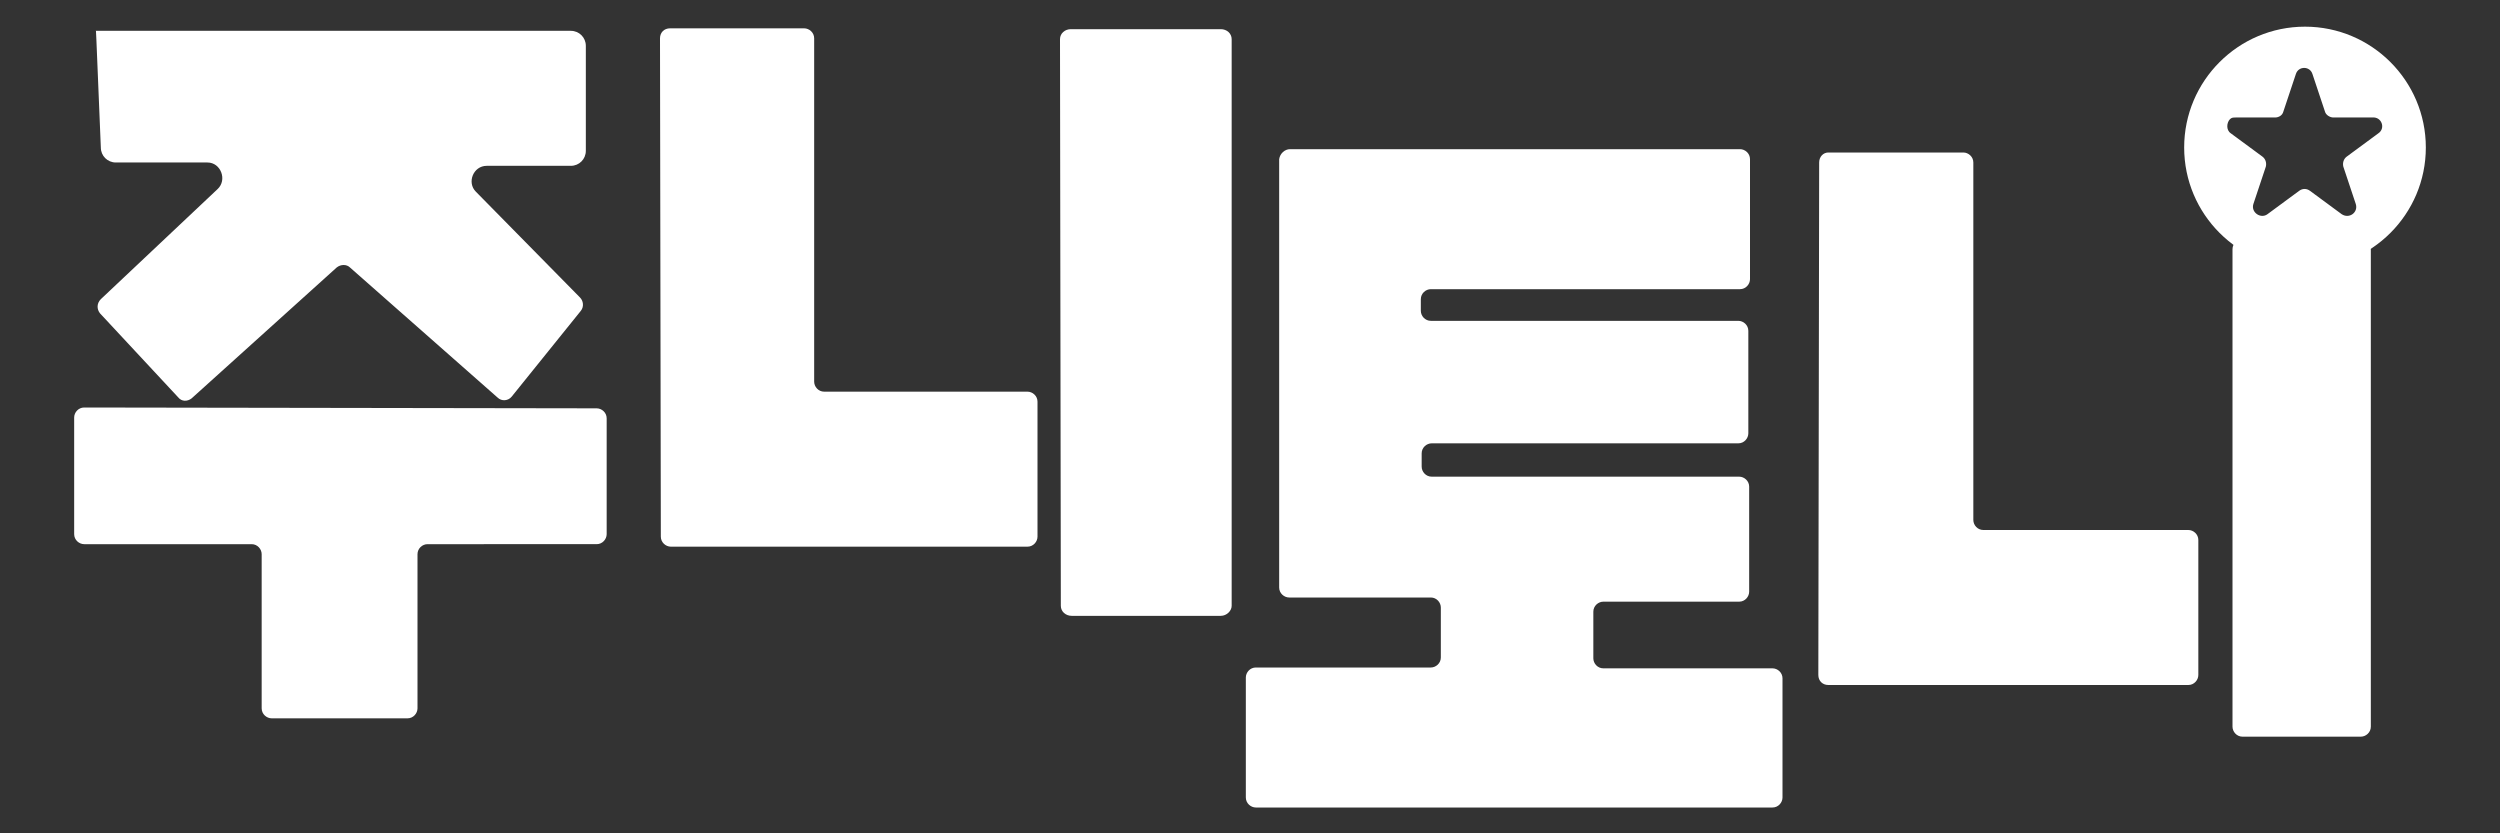 <?xml version="1.0" encoding="utf-8"?>
<!-- Generator: Adobe Illustrator 27.9.0, SVG Export Plug-In . SVG Version: 6.00 Build 0)  -->
<svg version="1.1" id="Layer_3" xmlns="http://www.w3.org/2000/svg" xmlns:xlink="http://www.w3.org/1999/xlink" x="0px" y="0px"
	 width="300px" height="100px" viewBox="0 0 300 100" enable-background="new 0 0 300 100" xml:space="preserve">
<rect x="0" y="0" width="300" height="100" fill="#333333" stroke="none"/>
<g>
	<path fill="#FFFFFF" d="M11.5,3.7h57c1,0,1.8,0.8,1.8,1.8v12.6c0,1-0.8,1.8-1.8,1.8H58.4c-1.6,0-2.4,2-1.3,3.1l12.5,12.7
		c0.4,0.4,0.5,1.1,0.1,1.6l-8.3,10.3c-0.4,0.5-1.2,0.6-1.7,0.1L42,32.1c-0.4-0.4-1.1-0.4-1.6,0L23,47.8c-0.5,0.4-1.2,0.4-1.6-0.1
		L12,37.6c-0.4-0.5-0.4-1.2,0.1-1.7l14-13.2c1.2-1.1,0.4-3.2-1.2-3.2H13.9c-1,0-1.8-0.8-1.8-1.8C11.9,13.4,11.5,2.4,11.5,3.7z"/>
	<path fill="#FFFFFF" d="M10.1,48.9L71.6,49c0.6,0,1.2,0.5,1.2,1.2v13.9c0,0.6-0.5,1.2-1.2,1.2H51.3c-0.6,0-1.2,0.5-1.2,1.2V85
		c0,0.6-0.5,1.2-1.2,1.2H32.6c-0.6,0-1.2-0.5-1.2-1.2V66.5c0-0.6-0.5-1.2-1.2-1.2H10.1c-0.6,0-1.2-0.5-1.2-1.2v-14
		C8.9,49.5,9.4,48.9,10.1,48.9z"/>
	<path fill="#FFFFFF" d="M80.4,3.4h16.1c0.6,0,1.2,0.5,1.2,1.2v41.2c0,0.6,0.5,1.2,1.2,1.2h24.4c0.6,0,1.2,0.5,1.2,1.2v16.2
		c0,0.6-0.5,1.2-1.2,1.2H80.5c-0.6,0-1.2-0.5-1.2-1.2L79.2,4.6C79.2,3.9,79.7,3.4,80.4,3.4z"/>
	<path fill="#FFFFFF" d="M128.5,3.5h18c0.7,0,1.3,0.5,1.3,1.2v68c0,0.6-0.6,1.2-1.3,1.2h-17.9c-0.7,0-1.3-0.5-1.3-1.2l-0.1-68
		C127.2,4,127.8,3.5,128.5,3.5z"/>
	<path fill="#FFFFFF" d="M154.8,17.9h54c0.6,0,1.2,0.5,1.2,1.2v14.4c0,0.6-0.5,1.2-1.2,1.2h-37.1c-0.6,0-1.2,0.5-1.2,1.2v1.4
		c0,0.6,0.5,1.2,1.2,1.2h36.9c0.6,0,1.2,0.5,1.2,1.2v12.3c0,0.6-0.5,1.2-1.2,1.2h-36.8c-0.6,0-1.2,0.5-1.2,1.2V56
		c0,0.6,0.5,1.2,1.2,1.2h36.9c0.6,0,1.2,0.5,1.2,1.2v12.6c0,0.6-0.5,1.2-1.2,1.2h-16.3c-0.6,0-1.2,0.5-1.2,1.2v5.6
		c0,0.6,0.5,1.2,1.2,1.2h20.3c0.6,0,1.2,0.5,1.2,1.2v14.3c0,0.6-0.5,1.2-1.2,1.2h-62c-0.6,0-1.2-0.5-1.2-1.2V81.3
		c0-0.6,0.5-1.2,1.2-1.2h21c0.6,0,1.2-0.5,1.2-1.2v-6c0-0.6-0.5-1.2-1.2-1.2h-17c-0.6,0-1.2-0.5-1.2-1.2V19.1
		C153.6,18.4,154.2,17.9,154.8,17.9z"/>
	<path fill="#FFFFFF" d="M219.4,18.3h16.2c0.6,0,1.2,0.5,1.2,1.2v42.9c0,0.6,0.5,1.2,1.2,1.2h24.6c0.6,0,1.2,0.5,1.2,1.2v16.2
		c0,0.6-0.5,1.2-1.2,1.2h-43.2c-0.7,0-1.2-0.5-1.2-1.2l0.1-61.5C218.3,18.8,218.8,18.3,219.4,18.3z"/>
	<path fill="#FFFFFF" d="M267.9,29.9v57.3c0,0.6,0.5,1.2,1.2,1.2h14.2c0.6,0,1.2-0.5,1.2-1.2V30c0-0.6-0.5-1.2-1.2-1.2l-14.2-0.1
		C268.5,28.7,267.9,29.2,267.9,29.9z"/>
	<path fill="#FFFFFF" d="M276.6,3.2c-8,0-14.5,6.5-14.5,14.5c0,8,6.5,14.5,14.5,14.5c8,0,14.5-6.5,14.5-14.5
		C291.1,9.7,284.6,3.2,276.6,3.2z M285.4,16l-3.8,2.8c-0.4,0.3-0.5,0.8-0.4,1.2l1.5,4.5c0.3,1-0.8,1.8-1.7,1.2l-3.8-2.8
		c-0.4-0.3-0.9-0.3-1.3,0l-3.8,2.8c-0.8,0.6-2-0.2-1.7-1.2l1.5-4.5c0.1-0.4,0-0.9-0.4-1.2l-3.8-2.8c-0.6-0.4-0.5-1.3-0.1-1.7
		c0.2-0.2,0.4-0.2,0.7-0.2h4.7c0.5,0,0.9-0.3,1-0.7l1.5-4.5c0.3-1,1.7-1,2,0l1.5,4.5c0.1,0.4,0.6,0.7,1,0.7h4.7
		C285.8,14,286.3,15.4,285.4,16z"/>
</g>
</svg>

